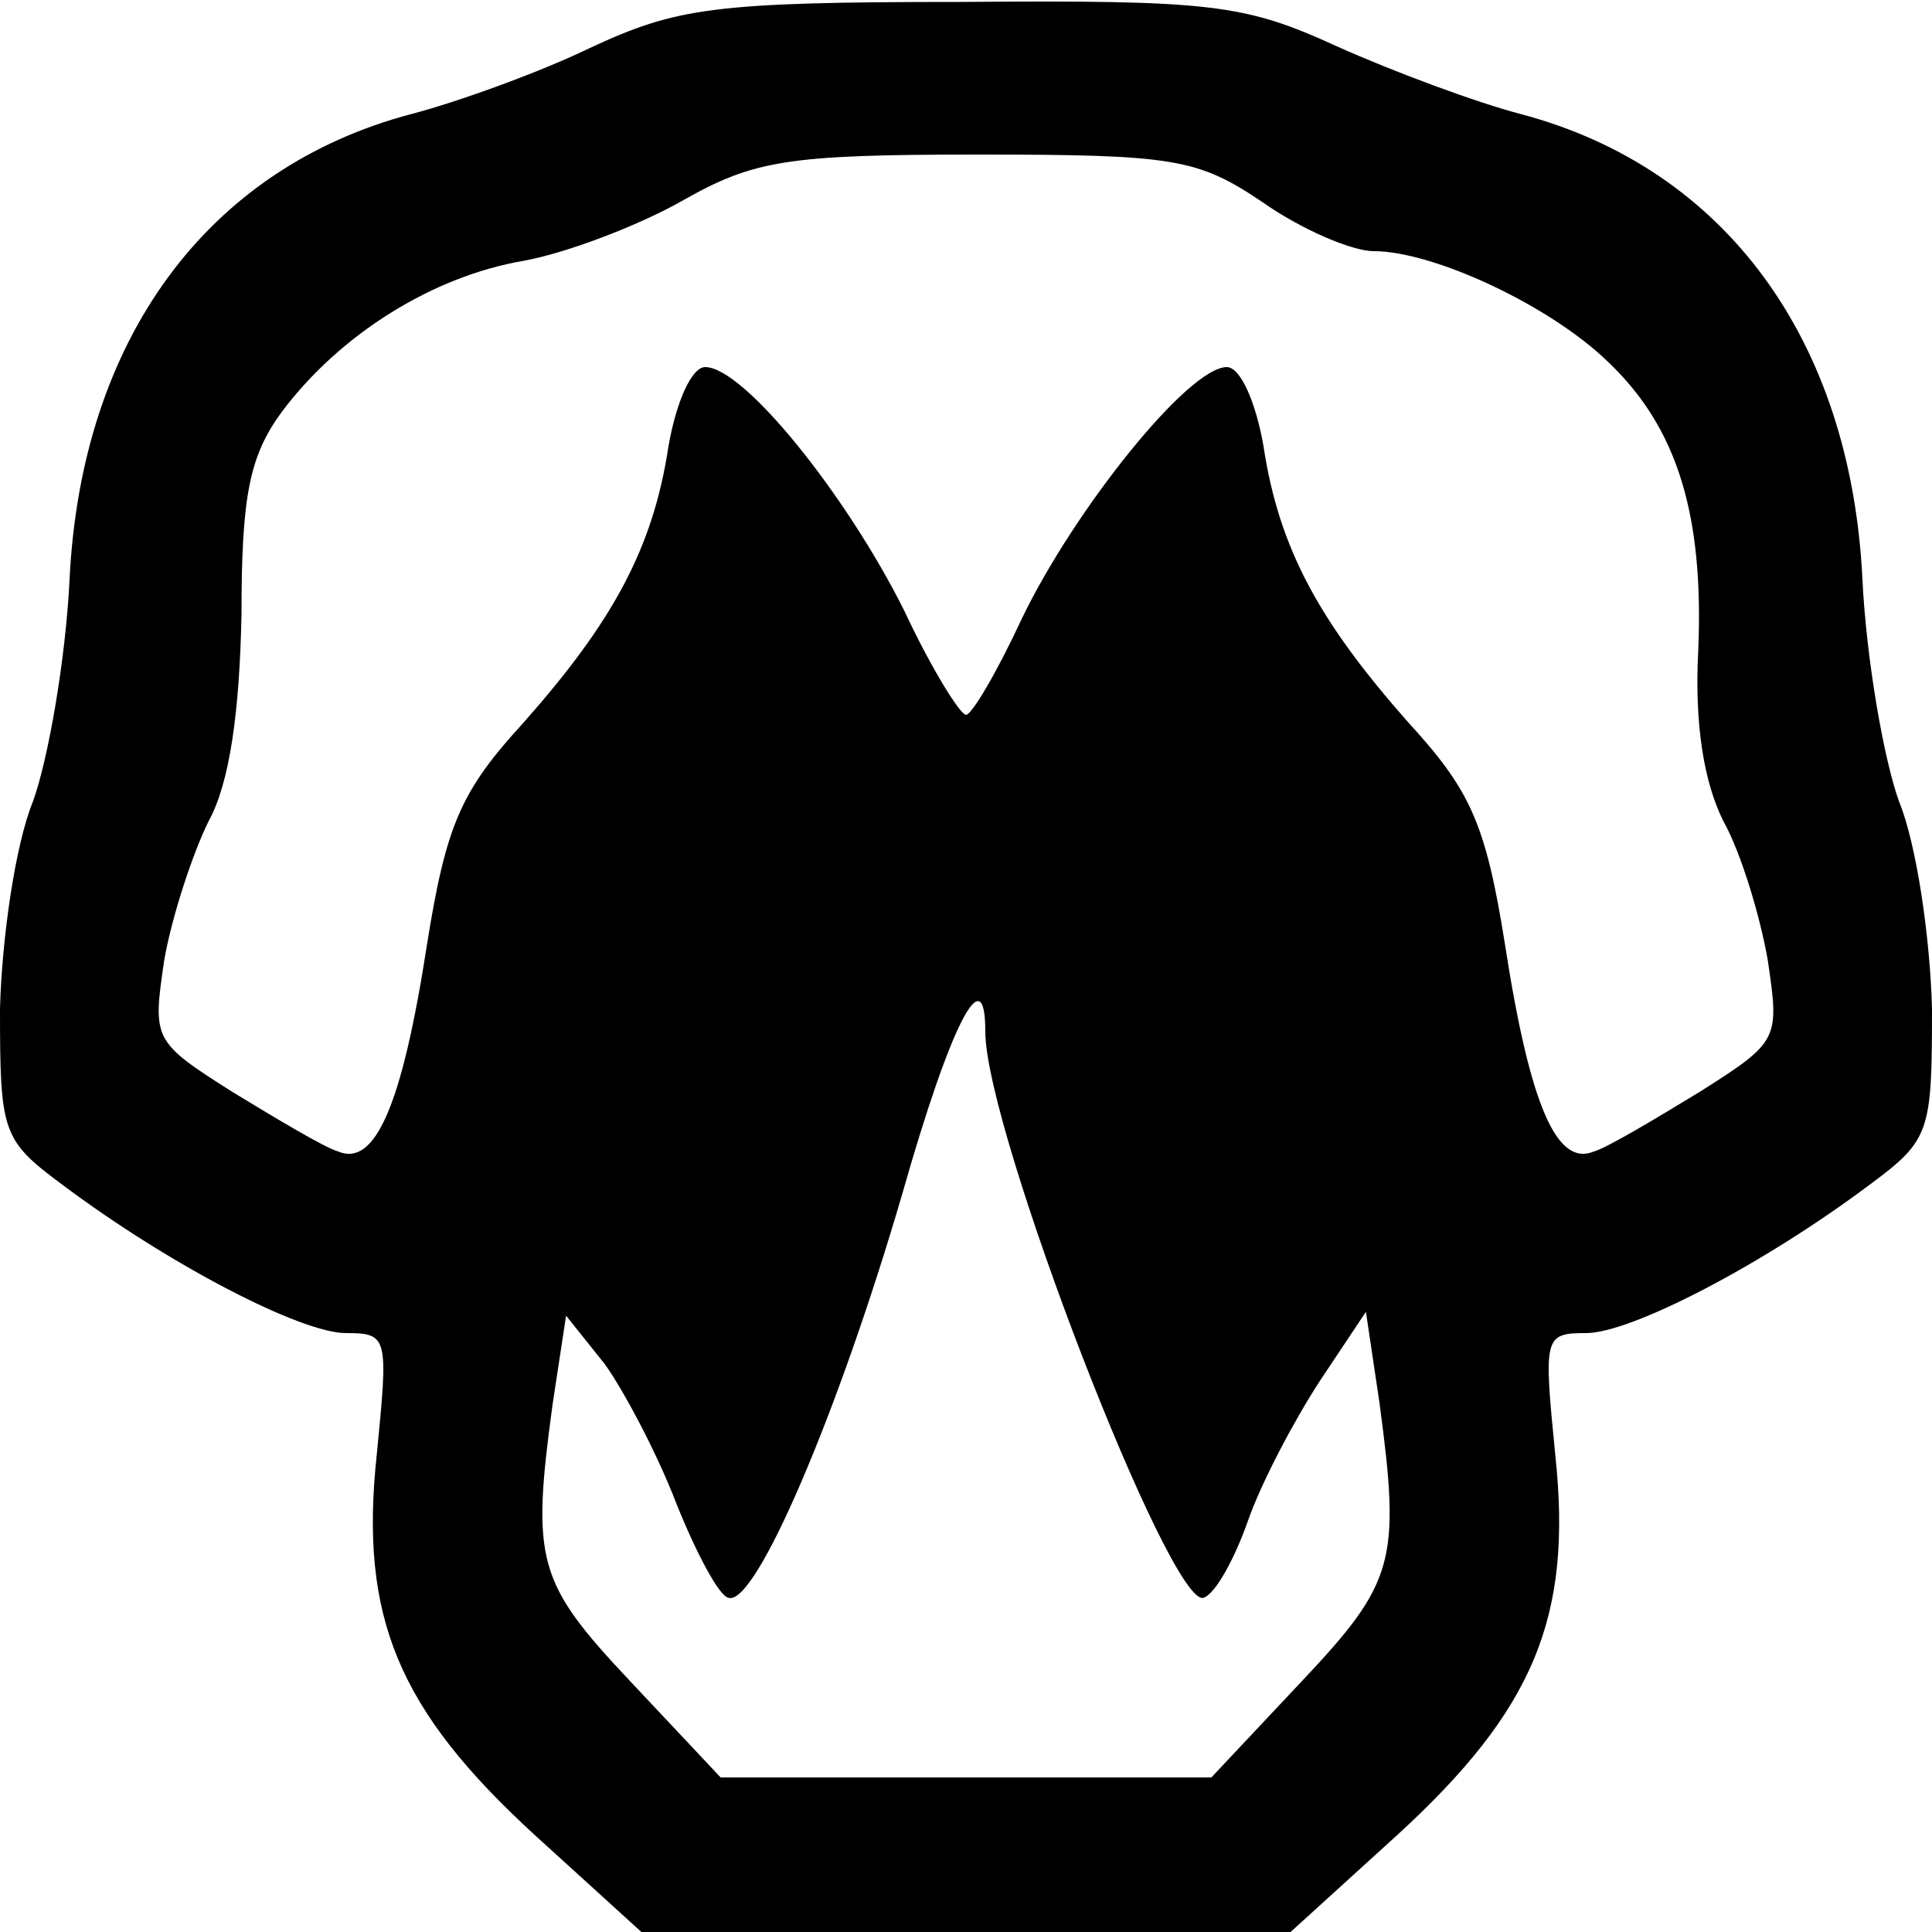 <svg version="1.0" xmlns="http://www.w3.org/2000/svg"
 width="100pt" height="100pt" viewBox="0 0 100 100"
 preserveAspectRatio="xMidYMid meet">
<g transform="translate(0,100) scale(0.1,-0.1)"
fill="#000000" stroke="none">
<path d="M305 975 c-27 -13 -69 -28 -92 -34 -106 -28 -171 -117 -177 -241 -2
-41 -11 -93 -19 -115 -9 -22 -16 -70 -17 -107 0 -64 1 -68 32 -91 56 -42 124
-77 147 -77 22 0 22 -2 16 -63 -9 -84 11 -132 82 -197 l55 -50 168 0 168 0 55
50 c71 65 91 113 82 197 -6 61 -6 63 16 63 23 0 91 35 147 77 31 23 32 27 32
91 -1 37 -8 85 -17 107 -8 22 -17 74 -19 115 -6 124 -71 213 -177 241 -23 6
-66 22 -95 35 -48 22 -65 24 -195 23 -128 0 -147 -3 -192 -24z m349 -80 c20
-14 46 -25 57 -25 31 0 91 -28 121 -57 36 -34 50 -79 47 -150 -2 -38 3 -68 13
-88 9 -16 19 -49 23 -72 6 -41 6 -42 -35 -68 -23 -14 -48 -29 -55 -31 -19 -8
-33 23 -46 107 -10 63 -18 80 -50 115 -46 52 -67 90 -75 143 -4 23 -12 41 -19
41 -20 0 -79 -74 -106 -130 -13 -28 -26 -50 -29 -50 -3 0 -18 24 -32 54 -30
60 -83 126 -103 126 -7 0 -15 -18 -19 -41 -8 -53 -29 -91 -75 -143 -32 -35
-40 -52 -50 -115 -13 -84 -27 -115 -46 -107 -7 2 -32 17 -55 31 -41 26 -41 27
-35 68 4 23 15 56 23 72 11 20 16 57 17 107 0 61 4 82 21 105 30 40 78 70 125
78 22 4 59 18 82 31 37 21 54 24 153 24 102 0 114 -2 148 -25z m-144 -429 c0
-51 96 -299 113 -293 6 2 16 20 23 40 7 20 24 52 37 72 l24 36 7 -47 c11 -82
8 -93 -40 -144 l-47 -50 -127 0 -127 0 -47 50 c-48 51 -51 62 -40 143 l7 46
20 -25 c10 -14 27 -46 37 -72 10 -25 22 -48 27 -49 14 -5 57 96 90 209 25 88
43 123 43 84z"/>
</g>
</svg>
